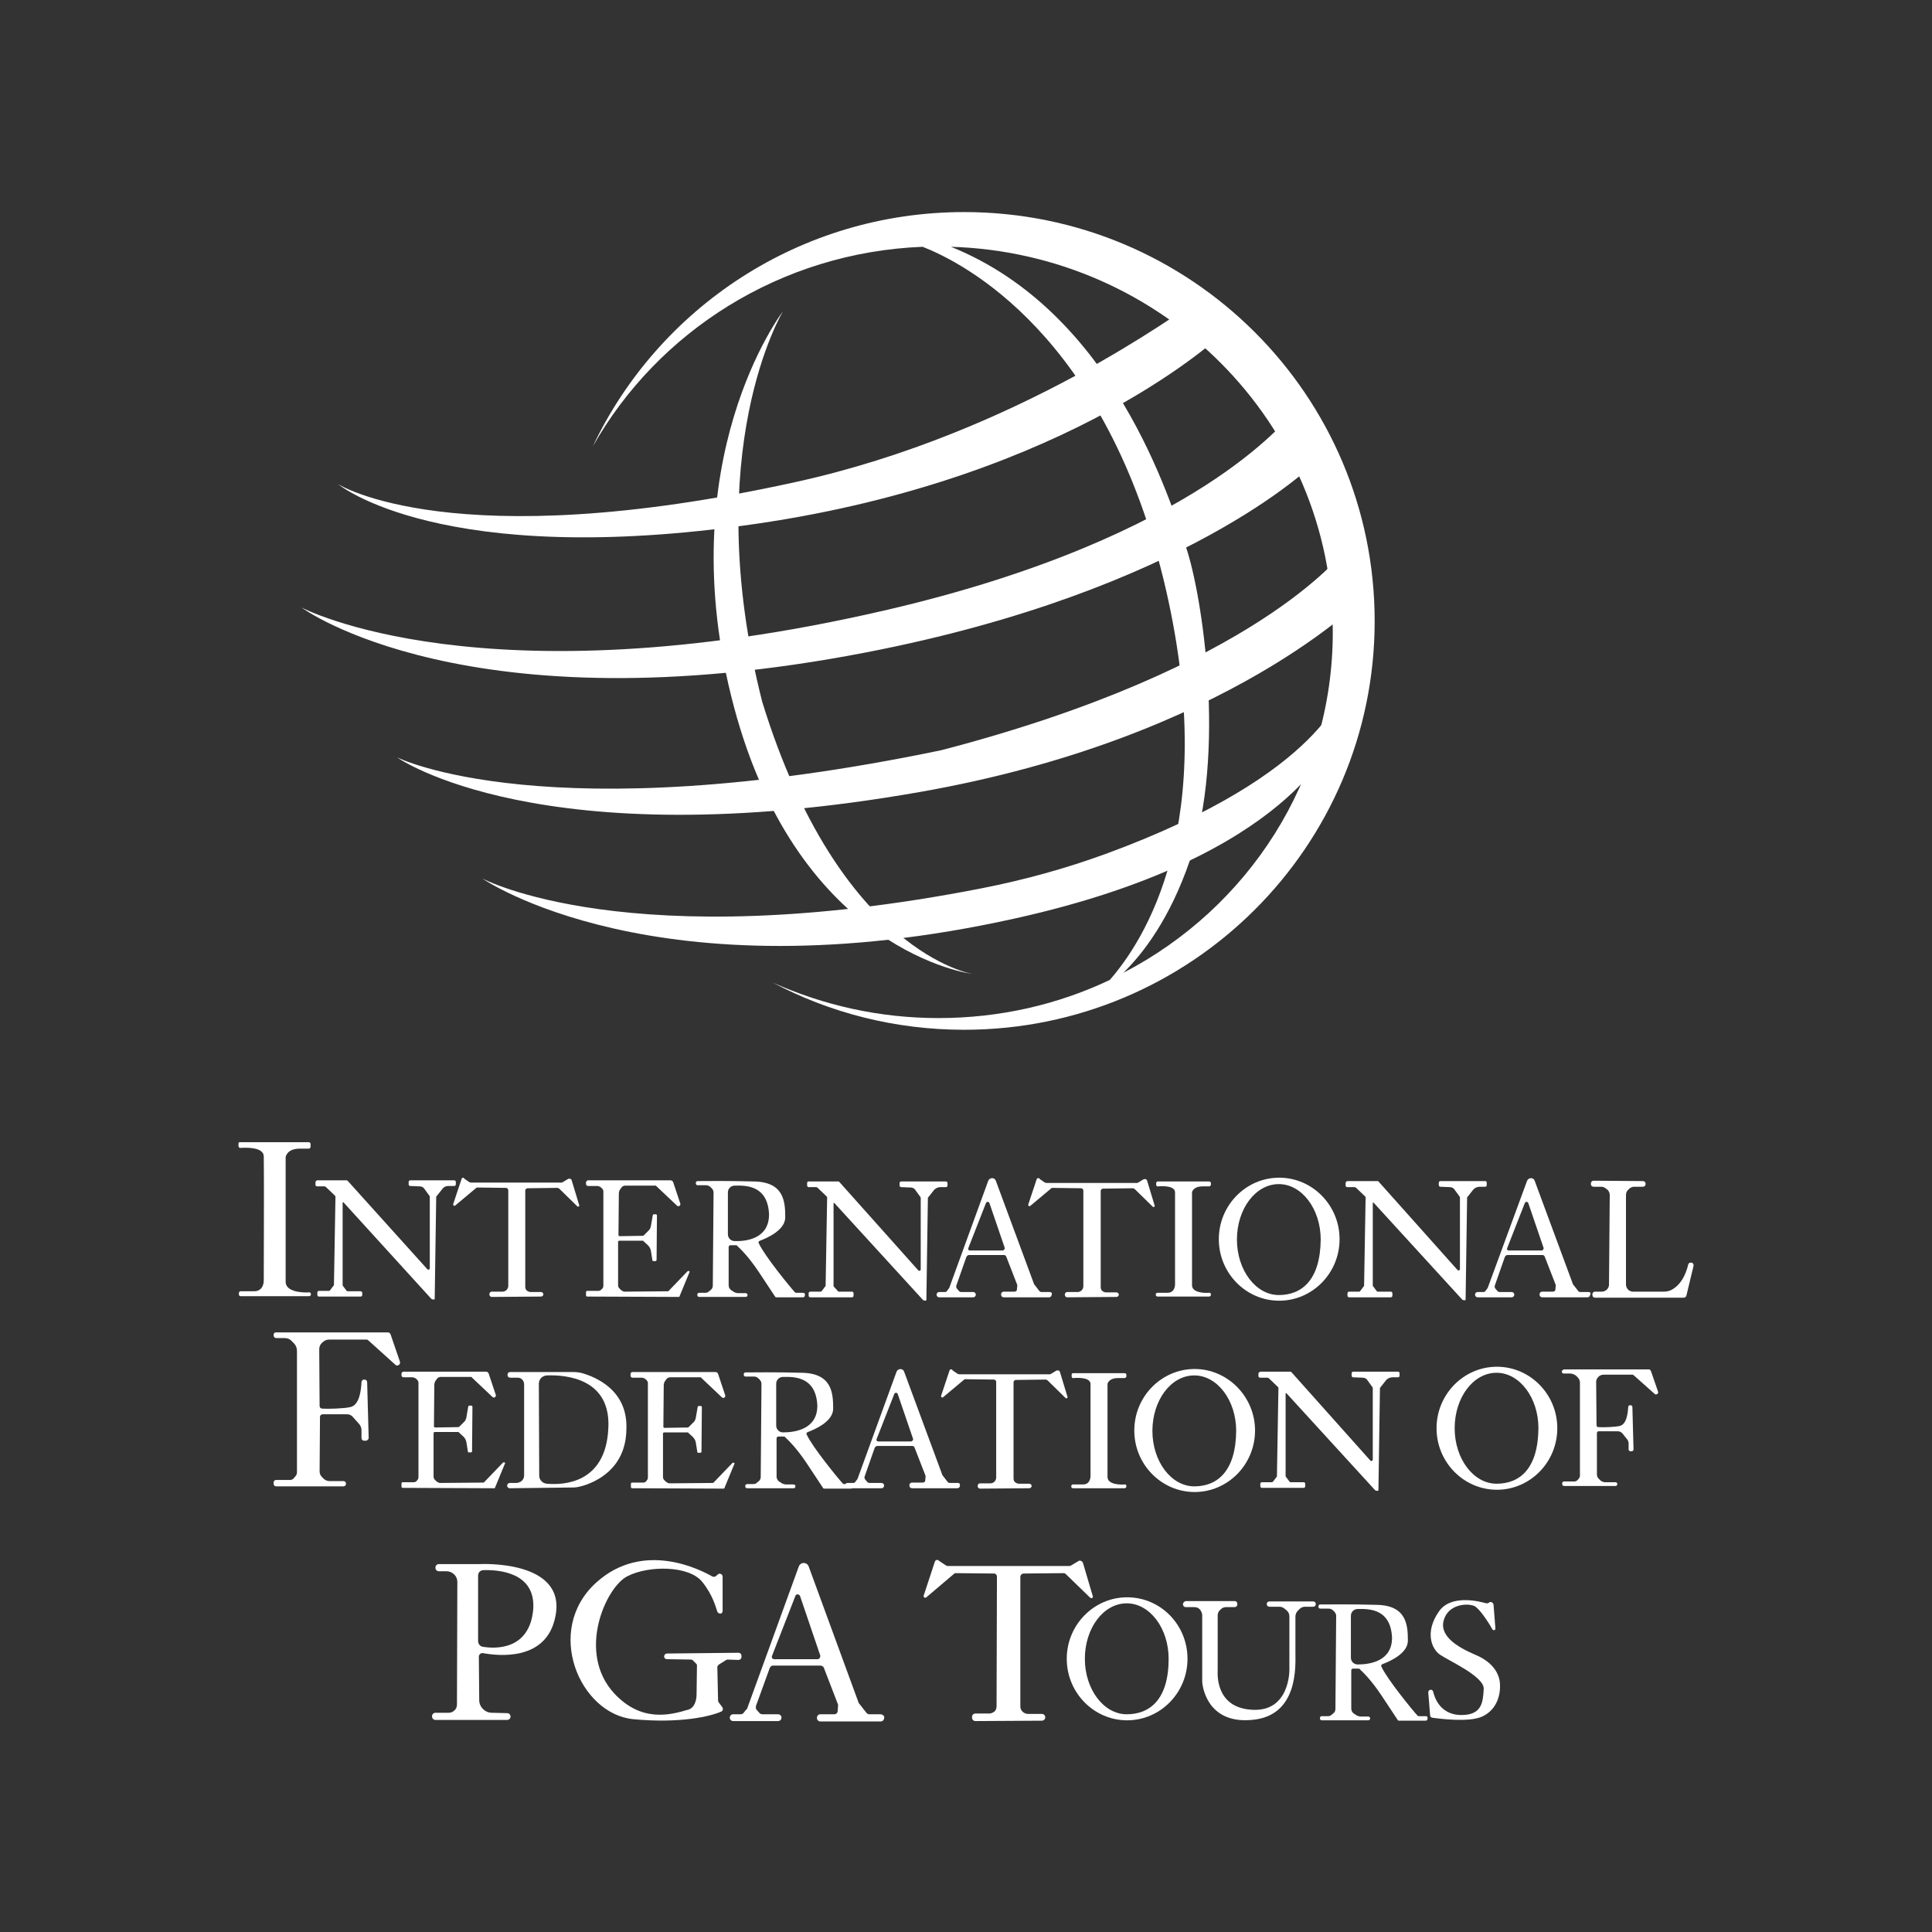 <?xml version="1.0" encoding="utf-8"?>
<!-- Generator: Adobe Illustrator 25.0.1, SVG Export Plug-In . SVG Version: 6.00 Build 0)  -->
<svg version="1.1" id="Layer_1" xmlns="http://www.w3.org/2000/svg" xmlns:xlink="http://www.w3.org/1999/xlink" x="0px" y="0px"
	 viewBox="0 0 512 512" style="enable-background:new 0 0 512 512;" xml:space="preserve">
<rect x="0" y="0" width="512" height="512" fill="#333333" stroke="none"/>
<style type="text/css">
	.st0{fill:#FFFFFF;}
	.st1{fill-rule:evenodd;clip-rule:evenodd;fill:#FFFFFF;}
	.st2{opacity:0;fill:#FFFFFF;}
</style>
<g>
	<path class="st0" d="M63.2,303.1v0.6c0,0.3,0.3,0.6,0.6,0.5c1.6-0.1,6-0.2,6.1,2.2c0.1,2.9,0,32.8,0,32.8s0.2,3-2.6,3
		c-1.9,0-3,0-3.5,0c-0.3,0-0.5,0.2-0.5,0.5v0.3c0,0.3,0.2,0.5,0.5,0.5h18.1c0.3,0,0.5-0.2,0.5-0.5V343c0-0.3-0.2-0.6-0.6-0.5
		c-1.6,0.1-6.1-0.1-6.1-2.8c0-3.3,0-31.9,0-33v-0.1c0.1-0.3,0.5-2.2,3.8-2.2c1.2,0,1.9,0,2.3,0c0.3,0,0.5-0.2,0.5-0.5v-0.7
		c0-0.3-0.2-0.5-0.5-0.5H63.7C63.4,302.6,63.2,302.8,63.2,303.1z"/>
	<path class="st0" d="M306.4,313.5v0.5c0,0.2,0.2,0.5,0.5,0.4c1.2-0.1,4.5-0.2,4.5,1.6c0,2.2,0,24.3,0,24.3s0.1,2.3-2,2.3
		c-1.4,0-2.2,0-2.7,0c-0.2,0-0.4,0.2-0.4,0.4v0.2c0,0.2,0.2,0.4,0.5,0.4h13.6c0.2,0,0.5-0.2,0.5-0.4V343c0-0.2-0.2-0.5-0.5-0.4
		c-1.2,0.1-4.5,0-4.5-2c0-2.4,0-23.7,0-24.5V316c0-0.2,0.4-1.6,2.8-1.6c0.9,0,1.4,0,1.7,0c0.2,0,0.5-0.2,0.5-0.4v-0.5
		c0-0.2-0.2-0.4-0.5-0.4h-13.6C306.6,313.1,306.4,313.3,306.4,313.5z"/>
	<path class="st0" d="M83.6,313.3v0.7c0,0.2,0.2,0.4,0.4,0.4h2c0.1,0,0.2,0.1,0.3,0.1l2.4,2.3c0.1,0.1,0.2,0.2,0.2,0.3l-0.4,23.4
		c0,0.1,0,0.2-0.1,0.2l-0.9,1.2c-0.1,0.1-0.2,0.2-0.3,0.2h-2.7c-0.2,0-0.4,0.2-0.4,0.4v0.7c0,0.2,0.2,0.4,0.4,0.4h11.1
		c0.2,0,0.4-0.2,0.4-0.4v-0.6c0-0.2-0.2-0.4-0.4-0.4h-3.5c-0.2,0-0.2-0.1-0.3-0.2l-0.9-1.2c-0.1-0.1-0.1-0.2-0.1-0.2v-21.9
		c0-0.1,0.1-0.1,0.2-0.1l23.3,25.6c0.2,0.2,0.9,0.3,0.9,0l0.4-27c0-0.1,0-0.2,0.1-0.2l1.6-2c0.4-0.5,0.9-0.7,1.5-0.7h1.6
		c0.2,0,0.4-0.2,0.4-0.4v-0.7c0-0.2-0.2-0.4-0.4-0.4h-11.7c-0.2,0-0.4,0.2-0.4,0.4v0.7c0,0.2,0.2,0.4,0.4,0.4l2.5,0.1
		c0.5,0,1,0.2,1.3,0.7l1.3,1.8c0.1,0.1,0.1,0.2,0.1,0.2v19c0,0.4-0.5,0.5-0.7,0.2L92.2,313c-0.1-0.1-0.2-0.2-0.3-0.2H84
		C83.8,312.9,83.6,313.1,83.6,313.3z"/>
	<path class="st0" d="M122.3,312.5l-2.2,6.6c-0.1,0.3,0.3,0.6,0.5,0.4l5.5-4.6c0.1-0.1,0.2-0.2,0.4-0.2l7.6,0.1
		c0.3,0,0.6,0.3,0.6,0.6v25.4c0,0.4-0.2,0.8-0.5,1.1l0,0c-0.2,0.2-0.6,0.4-1,0.4h-2.9c-0.3,0-0.6,0.3-0.6,0.6v0.2
		c0,0.3,0.3,0.6,0.6,0.6l13.1-0.1c0.3,0,0.6-0.3,0.6-0.6l0,0c0-0.3-0.3-0.6-0.6-0.6h-2.7c-0.5,0-0.9-0.2-1.2-0.5l0,0
		c-0.2-0.2-0.3-0.6-0.3-0.9v-25.5c0-0.3,0.3-0.6,0.6-0.6l7.9-0.1c0.2,0,0.3,0.1,0.5,0.2l4.8,4.7c0.2,0.2,0.6,0,0.5-0.3l-2-6.6
		c-0.1-0.4-0.5-0.5-0.9-0.4l-1.5,0.9c-0.1,0.1-0.2,0.1-0.3,0.1h-24c-0.2,0-0.2-0.1-0.4-0.1l-1.3-0.9
		C122.8,311.9,122.4,312.1,122.3,312.5z"/>
	<path class="st0" d="M155.3,313.3v0.5c0,0.2,0.2,0.5,0.5,0.5h2.5c0.2,0,0.5,0.1,0.7,0.2l0.4,0.3c0.2,0.2,0.5,0.5,0.5,0.9v25.1
		c0,0.2-0.1,0.5-0.2,0.6l-0.4,0.4c-0.2,0.2-0.5,0.3-0.7,0.3h-3c-0.2,0-0.3,0.2-0.3,0.3v0.9c0,0.2,0.2,0.3,0.3,0.3l24.3,0.1
		c0.1,0,0.2-0.1,0.2-0.2l2.6-6.3c0.2-0.3-0.2-0.5-0.5-0.3l-5,5.2c-0.1,0.1-0.2,0.1-0.2,0.1l-11.5,0.1c-0.3,0-0.6-0.2-0.9-0.4
		l-0.5-0.5c-0.2-0.2-0.3-0.5-0.3-0.8v-11.5c0-0.2,0.2-0.3,0.3-0.3h6.2c0.1,0,0.2,0,0.2,0.1l1.2,1.1c0.4,0.4,0.7,0.9,0.8,1.5l0.4,2.5
		c0,0.2,0.2,0.2,0.3,0.2h0.5c0.2,0,0.3-0.2,0.3-0.3l0.1-11.8c0-0.2-0.2-0.3-0.3-0.3h-0.5c-0.2,0-0.2,0.1-0.3,0.2l-0.5,2.9
		c-0.1,0.5-0.3,1-0.7,1.3l-1.2,1.2c-0.1,0.1-0.2,0.1-0.2,0.1l-6.2,0.1c-0.2,0-0.3-0.2-0.3-0.3l0.1-11.1c0-0.2,0.1-0.5,0.2-0.8
		l0.5-0.7c0.2-0.3,0.6-0.5,1-0.5h8c0.1,0,0.2,0,0.2,0.1l5.5,5.2c0.4,0.4,1,0,0.9-0.5l-1.9-5.7c-0.1-0.3-0.4-0.5-0.7-0.5h-22
		C155.5,313,155.3,313.1,155.3,313.3z"/>
	<path class="st0" d="M212.8,342.6H211c-0.2,0-0.3-0.1-0.4-0.2c-1.2-1.3-8-9.6-9.5-12.9c-0.2-0.3,0-0.6,0.3-0.7
		c1.6-0.6,6.7-2.7,6.7-6.2c0-4.3-0.4-9.4-8.4-9.5c-6.7-0.2-13-0.1-14.8-0.1c-0.3,0-0.5,0.2-0.5,0.5v0.1c0,0.3,0.2,0.5,0.5,0.5h2.2
		c0.5,0,0.9,0.2,1.2,0.5l0.3,0.3c0.3,0.3,0.5,0.7,0.5,1.1l-0.2,24.7c0,0.5-0.2,0.9-0.6,1.2l-0.5,0.4c-0.2,0.2-0.5,0.3-0.9,0.3h-1.6
		c-0.3,0-0.5,0.2-0.5,0.5v0.1c0,0.3,0.2,0.5,0.5,0.5h12.3c0.3,0,0.5-0.2,0.5-0.5c0-0.3-0.2-0.5-0.5-0.5h-2c-0.3,0-0.5-0.1-0.9-0.2
		l-0.8-0.5c-0.5-0.3-0.8-0.8-0.8-1.4v-10.1c0-0.3,0.2-0.5,0.5-0.5h1.5c0.2,0,0.2,0.1,0.3,0.2c0.5,0.5,2.7,2.4,5.7,6.9
		c2.7,4.1,3.9,5.9,4.3,6.5c0.1,0.2,0.2,0.2,0.5,0.2h6.9c0.3,0,0.5-0.2,0.5-0.5v-0.1C213.4,342.9,213.2,342.6,212.8,342.6z
		 M194.7,328.9c-1,0-1.8-0.8-1.8-1.8V316c0-1,0.8-1.8,1.8-1.8c3.5-0.1,8.7,0.2,9.1,7.5C203.9,328.2,197.9,329,194.7,328.9z"/>
	<path class="st0" d="M213.9,313.5v0.7c0,0.2,0.2,0.4,0.4,0.4h2c0.1,0,0.2,0.1,0.3,0.1l2.4,2.3c0.1,0.1,0.2,0.2,0.2,0.3l-0.4,23.4
		c0,0.1,0,0.2-0.1,0.2l-0.9,1.2c-0.1,0.1-0.2,0.2-0.3,0.2h-2.8c-0.2,0-0.4,0.2-0.4,0.4v0.7c0,0.2,0.2,0.4,0.4,0.4h11.1
		c0.2,0,0.4-0.2,0.4-0.4v-0.7c0-0.2-0.2-0.4-0.4-0.4h-3.5c-0.2,0-0.2-0.1-0.3-0.2L221,341c-0.1-0.1-0.1-0.2-0.1-0.2v-21.9
		c0-0.1,0.1-0.1,0.2-0.1l23.5,25.7c0.2,0.2,0.9,0.3,0.9,0l0.4-27c0-0.1,0-0.2,0.1-0.2l1.5-1.9c0.4-0.5,1.1-0.8,1.7-0.8h1.5
		c0.2,0,0.4-0.2,0.4-0.4v-0.7c0-0.2-0.2-0.4-0.4-0.4h-11.9c-0.2,0-0.4,0.2-0.4,0.4v0.7c0,0.2,0.2,0.4,0.4,0.4l2.5,0.1
		c0.5,0,1,0.2,1.3,0.7l1.3,1.8c0.1,0.1,0.1,0.2,0.1,0.2v19c0,0.4-0.5,0.5-0.7,0.2l-20.8-23.3c-0.1-0.1-0.2-0.2-0.3-0.2h-7.9
		C214,313.1,213.9,313.3,213.9,313.5z"/>
	<path class="st0" d="M278.2,342.4H276c-0.2,0-0.4-0.1-0.5-0.2l-1.4-1.8c-0.1-0.1-0.1-0.1-0.1-0.2l-10.1-27.3c-0.3-0.9-1.6-0.9-2,0
		l-10.3,28.3c0,0.1-0.1,0.2-0.1,0.2l-0.6,0.8c-0.2,0.2-0.3,0.2-0.5,0.2h-1.5c-0.4,0-0.7,0.3-0.7,0.7l0,0c0,0.4,0.3,0.7,0.7,0.7h9
		c0.4,0,0.7-0.3,0.7-0.7l0,0c0-0.4-0.3-0.7-0.7-0.7h-3.2c-0.2,0-0.4-0.1-0.5-0.2l-0.6-0.7c-0.2-0.2-0.2-0.5-0.2-0.7l2.7-7.7
		c0.1-0.2,0.4-0.5,0.6-0.5h9.4c0.3,0,0.5,0.2,0.6,0.5l2.8,7.2c0,0.1,0.1,0.2,0.1,0.3l-0.1,1.1c0,0.4-0.3,0.6-0.7,0.6H266
		c-0.4,0-0.7,0.3-0.7,0.7v0.1c0,0.4,0.3,0.7,0.7,0.7h12c0.4,0,0.7-0.3,0.7-0.7C278.9,342.7,278.6,342.4,278.2,342.4z M265.7,331.4
		H257c-0.3,0-0.5-0.3-0.4-0.6l4.7-12c0.2-0.4,0.7-0.4,0.9,0l4.1,12C266.2,331.1,266,331.4,265.7,331.4z"/>
	<path class="st0" d="M274.7,312.6l-2.2,6.6c-0.1,0.3,0.3,0.6,0.5,0.4l5.5-4.6c0.1-0.1,0.2-0.2,0.4-0.2l7.6,0.1
		c0.3,0,0.6,0.3,0.6,0.6v25.4c0,0.4-0.2,0.8-0.5,1.1l0,0c-0.2,0.2-0.6,0.4-1,0.4h-2.8c-0.3,0-0.6,0.3-0.6,0.6v0.2
		c0,0.3,0.3,0.6,0.6,0.6l13.1-0.1c0.3,0,0.6-0.3,0.6-0.6l0,0c0-0.3-0.3-0.6-0.6-0.6h-2.7c-0.5,0-0.9-0.2-1.2-0.5l0,0
		c-0.2-0.2-0.3-0.6-0.3-0.9v-25.5c0-0.3,0.3-0.6,0.6-0.6l7.9-0.1c0.2,0,0.3,0.1,0.5,0.2l4.8,4.7c0.2,0.2,0.6,0,0.5-0.3l-2-6.6
		c-0.1-0.4-0.5-0.5-0.9-0.4l-1.5,0.9c-0.1,0.1-0.2,0.1-0.3,0.1h-24c-0.2,0-0.2-0.1-0.4-0.1l-1.3-0.9
		C275.3,312,274.8,312.2,274.7,312.6z"/>
	<path class="st0" d="M339,312.1c-8.8,0-16,7.3-16,16.3c0,9,7.2,16.3,16,16.3s16-7.3,16-16.3C355,319.4,347.8,312.1,339,312.1z
		 M338.9,343.2c-6.1,0-11.1-6.6-11.1-14.7s4.9-14.7,11.1-14.7c6.1,0,11.1,6.6,11.1,14.7C349.9,339.2,345,343.2,338.9,343.2z"/>
	<path class="st0" d="M356.6,313.5v0.7c0,0.2,0.2,0.4,0.4,0.4h2c0.1,0,0.2,0.1,0.3,0.1l2.4,2.3c0.1,0.1,0.2,0.2,0.2,0.3l-0.4,23.4
		c0,0.1,0,0.2-0.1,0.2l-0.9,1.2c-0.1,0.1-0.2,0.2-0.3,0.2h-2.7c-0.2,0-0.4,0.2-0.4,0.4v0.7c0,0.2,0.2,0.4,0.4,0.4h11.1
		c0.2,0,0.4-0.2,0.4-0.4v-0.7c0-0.2-0.2-0.4-0.4-0.4h-3.5c-0.2,0-0.2-0.1-0.3-0.2l-0.9-1.2c-0.1-0.1-0.1-0.2-0.1-0.2v-21.9
		c0-0.1,0.1-0.1,0.2-0.1l23.5,25.7c0.2,0.2,0.9,0.3,0.9,0l0.4-27c0-0.1,0-0.2,0.1-0.2l1.5-1.9c0.4-0.5,1.1-0.8,1.7-0.8h1.5
		c0.2,0,0.4-0.2,0.4-0.4v-0.7c0-0.2-0.2-0.4-0.4-0.4h-11.9c-0.2,0-0.4,0.2-0.4,0.4v0.7c0,0.2,0.2,0.4,0.4,0.4l2.5,0.1
		c0.5,0,1,0.2,1.3,0.7l1.3,1.8c0.1,0.1,0.1,0.2,0.1,0.2v19c0,0.4-0.5,0.5-0.7,0.2l-20.8-23.3c-0.1-0.1-0.2-0.2-0.3-0.2H357
		C356.8,313.1,356.6,313.3,356.6,313.5z"/>
	<path class="st0" d="M421,342.4h-2.2c-0.2,0-0.4-0.1-0.5-0.2l-1.4-1.8c-0.1-0.1-0.1-0.1-0.1-0.2l-10.1-27.3c-0.3-0.9-1.6-0.9-2,0
		l-10.4,28.3c0,0.1-0.1,0.2-0.1,0.2l-0.6,0.8c-0.2,0.2-0.3,0.2-0.5,0.2h-1.5c-0.4,0-0.7,0.3-0.7,0.7l0,0c0,0.4,0.3,0.7,0.7,0.7h9
		c0.4,0,0.7-0.3,0.7-0.7l0,0c0-0.4-0.3-0.7-0.7-0.7h-3.2c-0.2,0-0.4-0.1-0.5-0.2l-0.6-0.7c-0.2-0.2-0.2-0.5-0.2-0.7l2.7-7.7
		c0.1-0.2,0.4-0.5,0.6-0.5h9.4c0.3,0,0.5,0.2,0.6,0.5l2.8,7.2c0,0.1,0.1,0.2,0.1,0.3l-0.1,1.1c0,0.4-0.3,0.6-0.7,0.6h-2.8
		c-0.4,0-0.7,0.3-0.7,0.7v0.1c0,0.4,0.3,0.7,0.7,0.7h12c0.4,0,0.7-0.3,0.7-0.7C421.7,342.7,421.4,342.4,421,342.4z M408.5,331.4
		h-8.7c-0.3,0-0.5-0.3-0.4-0.6l4.7-12c0.2-0.4,0.7-0.4,0.9,0l4.1,12C409,331.1,408.9,331.4,408.5,331.4z"/>
	<path class="st0" d="M422.3,312.9l13.1,0.1c0.4,0,0.7,0.3,0.7,0.7v0.1c0,0.4-0.3,0.7-0.7,0.7h-2.3c-0.5,0-0.9,0.2-1.2,0.4l-0.2,0.2
		c-0.5,0.4-0.8,0.9-0.8,1.6v23.7c0,0.5,0.2,1,0.6,1.4l0,0c0.3,0.3,0.8,0.5,1.2,0.5h8.2c0.6,0,1.2-0.1,1.7-0.3
		c1.4-0.6,3.7-2.3,4.8-6.9c0.1-0.3,0.3-0.5,0.7-0.5l0,0c0.5,0,0.8,0.4,0.7,0.9l-1.9,7.9c-0.1,0.3-0.4,0.5-0.7,0.5h-23.5
		c-0.4,0-0.7-0.3-0.7-0.7V343c0-0.4,0.3-0.7,0.7-0.7h1.8c0.5,0,0.9-0.2,1.3-0.5l0,0c0.4-0.4,0.6-0.9,0.6-1.3l0.2-23.8
		c0-0.5-0.2-1.1-0.7-1.5l-0.3-0.2c-0.3-0.3-0.8-0.5-1.2-0.5h-2.1c-0.4,0-0.7-0.3-0.7-0.7v-0.1C421.6,313.2,421.9,312.9,422.3,312.9z
		"/>
	<path class="st0" d="M72.5,353.8L72.5,353.8c0,0.5,0.3,0.8,0.7,0.8h2.2c0.8,0,1.5,0.3,2,0.9l0.5,0.5c0.5,0.5,0.8,1.2,0.8,2v32.2
		c0,0.3-0.1,0.6-0.3,0.9l-0.5,0.6c-0.2,0.3-0.6,0.5-1,0.5h-3.7c-0.4,0-0.7,0.3-0.7,0.7v0.3c0,0.4,0.3,0.7,0.7,0.7H91
		c0.4,0,0.7-0.3,0.7-0.7l0,0c0-0.4-0.3-0.7-0.7-0.7h-3.7c-0.5,0-1-0.2-1.4-0.5l-0.6-0.6c-0.4-0.4-0.6-0.9-0.6-1.5l0.1-14.4
		c0-0.4,0.3-0.7,0.7-0.7H92c0.5,0,1.1,0.2,1.5,0.7l1.7,1.9c0.4,0.5,0.6,1,0.6,1.6v2.1c0,0.4,0.3,0.7,0.7,0.7h0.4
		c0.4,0,0.8-0.3,0.8-0.8l-0.4-14.7c0-0.4-0.3-0.7-0.7-0.7h-0.1c-0.4,0-0.7,0.3-0.7,0.7c-0.1,1.7-0.4,6.1-3,6.6
		c-1.7,0.4-5.9,0.5-7.4,0.4c-0.4,0-0.7-0.3-0.7-0.7l-0.1-15c0-0.6,0.2-1.2,0.6-1.6l0.2-0.2c0.5-0.5,1.1-0.8,1.8-0.8h9.9
		c0.2,0,0.4,0.1,0.5,0.2l7.2,6.5c0.5,0.5,1.4-0.1,1.2-0.8l-2.5-7.3c-0.1-0.3-0.4-0.5-0.7-0.5H73.3C72.9,353,72.5,353.3,72.5,353.8z"
		/>
	<path class="st0" d="M106.4,364v0.5c0,0.2,0.2,0.5,0.5,0.5h2.4c0.2,0,0.5,0.1,0.7,0.2l0.4,0.3c0.2,0.2,0.5,0.5,0.5,0.9v25.1
		c0,0.2-0.1,0.5-0.2,0.6l-0.3,0.4c-0.2,0.2-0.5,0.3-0.7,0.3h-3c-0.2,0-0.3,0.2-0.3,0.3v0.9c0,0.2,0.2,0.3,0.3,0.3l24.3,0.1
		c0.1,0,0.2-0.1,0.2-0.2l2.6-6.3c0.2-0.3-0.2-0.5-0.5-0.3l-5,5.2c-0.1,0.1-0.2,0.1-0.2,0.1l-11.5,0.1c-0.3,0-0.6-0.2-0.9-0.4
		l-0.5-0.5c-0.2-0.2-0.3-0.5-0.3-0.8v-11.5c0-0.2,0.2-0.3,0.3-0.3h6.2c0.1,0,0.2,0,0.2,0.1l1.2,1.1c0.4,0.4,0.7,0.9,0.8,1.5l0.4,2.5
		c0,0.2,0.2,0.2,0.3,0.2h0.5c0.2,0,0.3-0.2,0.3-0.3l0.1-11.8c0-0.2-0.2-0.3-0.3-0.3h-0.5c-0.2,0-0.2,0.1-0.3,0.2l-0.5,2.9
		c-0.1,0.5-0.3,1-0.7,1.3l-1.2,1.2c-0.1,0.1-0.2,0.1-0.2,0.1l-6.2,0.1c-0.2,0-0.3-0.2-0.3-0.3l0.1-11.1c0-0.2,0.1-0.5,0.2-0.8
		l0.5-0.7c0.2-0.3,0.6-0.5,1-0.5h8c0.1,0,0.2,0,0.2,0.1l5.5,5.2c0.4,0.4,1,0,0.9-0.5l-1.9-5.7c-0.1-0.3-0.4-0.5-0.7-0.5h-21.8
		C106.6,363.5,106.4,363.8,106.4,364z"/>
	<path class="st0" d="M154.3,363.9c-0.8-0.2-1.6-0.3-2.4-0.3h-16.7c-0.4,0-0.7,0.3-0.7,0.7v0.1c0,0.4,0.3,0.7,0.7,0.7h2
		c0.5,0,0.9,0.2,1.2,0.5s0.5,0.8,0.5,1.3V391c0,0.5-0.2,1.1-0.7,1.5c-0.4,0.3-0.9,0.5-1.4,0.5h-1.7c-0.4,0-0.7,0.3-0.7,0.7
		s0.3,0.7,0.7,0.7l16.8-0.2c0.9,0,1.6-0.2,2.4-0.4c3.4-1,11.6-4.4,11.7-15.1C166.4,368.3,157.7,364.9,154.3,363.9z M161.2,378.8
		c-0.8,14.3-11.8,14.8-16.3,14.4c-1.1-0.1-2-1-2-2.1l-0.1-24.4c0-1.2,0.9-2.1,2.1-2.2C150,364.3,162.1,365.3,161.2,378.8z"/>
	<path class="st0" d="M167.1,364.1v0.5c0,0.2,0.2,0.5,0.5,0.5h2.5c0.2,0,0.5,0.1,0.7,0.2l0.4,0.3c0.2,0.2,0.5,0.5,0.5,0.9v25.1
		c0,0.2-0.1,0.5-0.2,0.6l-0.3,0.4c-0.2,0.2-0.5,0.3-0.7,0.3h-3c-0.2,0-0.3,0.2-0.3,0.3v0.9c0,0.2,0.2,0.3,0.3,0.3l24.3,0.1
		c0.1,0,0.2-0.1,0.2-0.2l2.6-6.3c0.2-0.3-0.2-0.5-0.5-0.3l-5,5.2c-0.1,0.1-0.2,0.1-0.2,0.1l-11.5,0.1c-0.3,0-0.6-0.2-0.9-0.4
		l-0.5-0.5c-0.2-0.2-0.3-0.5-0.3-0.8v-11.5c0-0.2,0.2-0.3,0.3-0.3h6.2c0.1,0,0.2,0,0.2,0.1l1.2,1.1c0.4,0.4,0.7,0.9,0.8,1.5l0.4,2.5
		c0,0.2,0.2,0.2,0.3,0.2h0.5c0.2,0,0.3-0.2,0.3-0.3l0.1-11.8c0-0.2-0.2-0.3-0.3-0.3h-0.5c-0.2,0-0.2,0.1-0.3,0.2l-0.5,2.9
		c-0.1,0.5-0.3,1-0.7,1.3l-1.2,1.2c-0.1,0.1-0.2,0.1-0.2,0.1l-6.2,0.1c-0.2,0-0.3-0.2-0.3-0.3l0.1-11.1c0-0.2,0.1-0.5,0.2-0.8
		l0.5-0.7c0.2-0.3,0.6-0.5,1-0.5h8c0.1,0,0.2,0,0.2,0.1l5.5,5.2c0.4,0.4,1,0,0.9-0.5l-1.9-5.7c-0.1-0.3-0.4-0.5-0.7-0.5h-22
		C167.3,363.6,167.1,363.9,167.1,364.1z"/>
	<path class="st0" d="M225.6,393.3h-1.9c-0.2,0-0.3-0.1-0.4-0.2c-1.2-1.3-8-9.6-9.5-12.9c-0.2-0.3,0-0.6,0.3-0.7
		c1.6-0.6,6.7-2.7,6.7-6.2c0-4.3-0.4-9.4-8.4-9.5c-6.7-0.2-13-0.1-14.8-0.1c-0.3,0-0.5,0.2-0.5,0.5v0.1c0,0.3,0.2,0.5,0.5,0.5h2.2
		c0.5,0,0.9,0.2,1.2,0.5l0.3,0.3c0.3,0.3,0.5,0.7,0.5,1.1l-0.2,24.7c0,0.5-0.2,0.9-0.6,1.2l-0.5,0.4c-0.2,0.2-0.5,0.3-0.9,0.3H198
		c-0.3,0-0.5,0.2-0.5,0.5v0.1c0,0.3,0.2,0.5,0.5,0.5h12.3c0.3,0,0.5-0.2,0.5-0.5c0-0.3-0.2-0.5-0.5-0.5h-2c-0.3,0-0.5-0.1-0.9-0.2
		l-0.8-0.5c-0.5-0.3-0.8-0.8-0.8-1.4v-10.1c0-0.3,0.2-0.5,0.5-0.5h1.5c0.2,0,0.2,0.1,0.3,0.2c0.5,0.5,2.7,2.4,5.7,6.9
		c2.7,4.1,3.9,5.9,4.3,6.5c0.1,0.2,0.2,0.2,0.5,0.2h6.9c0.3,0,0.5-0.2,0.5-0.5v-0.1C226.2,393.5,226,393.3,225.6,393.3z
		 M207.5,379.6c-1,0-1.8-0.8-1.8-1.8v-11.1c0-1,0.8-1.8,1.8-1.8c3.5-0.1,8.7,0.2,9.1,7.5C216.7,378.8,210.6,379.6,207.5,379.6z"/>
	<path class="st0" d="M253.9,393h-2.2c-0.2,0-0.4-0.1-0.5-0.2l-1.4-1.8c-0.1-0.1-0.1-0.1-0.1-0.2l-10.1-27.3c-0.3-0.9-1.6-0.9-2,0
		l-10.3,28.3c0,0.1-0.1,0.2-0.1,0.2l-0.6,0.8c-0.2,0.2-0.3,0.2-0.5,0.2h-1.5c-0.4,0-0.7,0.3-0.7,0.7l0,0c0,0.4,0.3,0.7,0.7,0.7h9
		c0.4,0,0.7-0.3,0.7-0.7l0,0c0-0.4-0.3-0.7-0.7-0.7h-3.2c-0.2,0-0.4-0.1-0.5-0.2l-0.6-0.7c-0.2-0.2-0.2-0.5-0.2-0.7l2.7-7.7
		c0.1-0.2,0.4-0.5,0.6-0.5h9.4c0.3,0,0.5,0.2,0.6,0.5l2.8,7.2c0,0.1,0.1,0.2,0.1,0.3l-0.1,1.1c0,0.4-0.3,0.6-0.7,0.6h-2.8
		c-0.4,0-0.7,0.3-0.7,0.7v0.1c0,0.4,0.3,0.7,0.7,0.7h12c0.4,0,0.7-0.3,0.7-0.7S254.3,393,253.9,393z M241.4,382h-8.7
		c-0.3,0-0.5-0.3-0.4-0.6l4.7-12c0.2-0.4,0.7-0.4,0.9,0l4.1,12C242,381.7,241.7,382,241.4,382z"/>
	<path class="st0" d="M251.6,363.3l-2.2,6.6c-0.1,0.3,0.3,0.6,0.5,0.4l5.5-4.6c0.1-0.1,0.2-0.2,0.4-0.2l7.6,0.1
		c0.3,0,0.6,0.3,0.6,0.6v25.4c0,0.4-0.2,0.8-0.5,1.1l0,0c-0.2,0.2-0.6,0.4-1,0.4h-2.8c-0.3,0-0.6,0.3-0.6,0.6v0.2
		c0,0.3,0.3,0.6,0.6,0.6l13.1-0.1c0.3,0,0.6-0.3,0.6-0.6l0,0c0-0.3-0.3-0.6-0.6-0.6h-2.7c-0.5,0-0.9-0.2-1.2-0.5l0,0
		c-0.2-0.2-0.3-0.6-0.3-0.9v-25.5c0-0.3,0.3-0.6,0.6-0.6l7.9-0.1c0.2,0,0.3,0.1,0.5,0.2l4.8,4.7c0.2,0.2,0.6,0,0.5-0.3l-2-6.6
		c-0.1-0.4-0.5-0.5-0.9-0.4l-1.5,0.9c-0.1,0.1-0.2,0.1-0.3,0.1h-24c-0.2,0-0.2-0.1-0.4-0.1l-1.3-0.9
		C252.2,362.7,251.7,362.8,251.6,363.3z"/>
	<path class="st0" d="M284,364.3v0.5c0,0.2,0.2,0.5,0.5,0.4c1.2-0.1,4.5-0.2,4.5,1.6c0,2.2,0,24.3,0,24.3s0.1,2.3-2,2.3
		c-1.4,0-2.2,0-2.7,0c-0.2,0-0.4,0.2-0.4,0.4v0.2c0,0.2,0.2,0.4,0.5,0.4H298c0.2,0,0.5-0.2,0.5-0.4v-0.2c0-0.2-0.2-0.5-0.5-0.4
		c-1.2,0.1-4.5,0-4.5-2c0-2.4,0-23.7,0-24.5v-0.1c0-0.2,0.4-1.6,2.8-1.6c0.9,0,1.4,0,1.7,0c0.2,0,0.5-0.2,0.5-0.4v-0.5
		c0-0.2-0.2-0.4-0.5-0.4h-13.6C284.1,363.9,284,364.1,284,364.3z"/>
	<path class="st0" d="M316.6,362.8c-8.8,0-16,7.3-16,16.3c0,9,7.2,16.3,16,16.3s16-7.3,16-16.3C332.6,370.2,325.4,362.8,316.6,362.8
		z M316.5,393.9c-6.1,0-11.1-6.6-11.1-14.7s4.9-14.7,11.1-14.7c6.1,0,11.1,6.6,11.1,14.7C327.5,389.9,322.6,393.9,316.5,393.9z"/>
	<path class="st0" d="M396.7,362.2c-8.8,0-16,7.3-16,16.3c0,9,7.2,16.3,16,16.3s16-7.3,16-16.3S405.5,362.2,396.7,362.2z
		 M396.6,393.2c-6.1,0-11.1-6.6-11.1-14.7s4.9-14.7,11.1-14.7c6.1,0,11.1,6.6,11.1,14.7C407.6,389.3,402.7,393.2,396.6,393.2z"/>
	<path class="st0" d="M333.5,364v0.7c0,0.2,0.2,0.4,0.4,0.4h2c0.1,0,0.2,0.1,0.3,0.1l2.4,2.3c0.1,0.1,0.2,0.2,0.2,0.3l-0.4,23.4
		c0,0.1,0,0.2-0.1,0.2l-0.9,1.2c-0.1,0.1-0.2,0.2-0.3,0.2h-2.7c-0.2,0-0.4,0.2-0.4,0.4v0.7c0,0.2,0.2,0.4,0.4,0.4h11.1
		c0.2,0,0.4-0.2,0.4-0.4v-0.7c0-0.2-0.2-0.4-0.4-0.4H342c-0.2,0-0.2-0.1-0.3-0.2l-0.9-1.2c-0.1-0.1-0.1-0.2-0.1-0.2v-21.9
		c0-0.1,0.1-0.1,0.2-0.1l23.5,25.7c0.2,0.2,0.9,0.3,0.9,0l0.4-27c0-0.1,0-0.2,0.1-0.2l1.5-1.9c0.4-0.5,1.1-0.8,1.7-0.8h1.5
		c0.2,0,0.4-0.2,0.4-0.4v-0.7c0-0.2-0.2-0.4-0.4-0.4h-11.9c-0.2,0-0.4,0.2-0.4,0.4v0.7c0,0.2,0.2,0.4,0.4,0.4l2.5,0.1
		c0.5,0,1,0.2,1.3,0.7l1.3,1.8c0.1,0.1,0.1,0.2,0.1,0.2v19c0,0.4-0.5,0.5-0.7,0.2l-20.8-23.3c-0.1-0.1-0.2-0.2-0.3-0.2h-7.9
		C333.7,363.6,333.5,363.8,333.5,364z"/>
	<path class="st0" d="M413.9,363.5L413.9,363.5c0,0.3,0.2,0.5,0.5,0.5h1.7c0.5,0,1.1,0.2,1.6,0.6l0.4,0.4c0.4,0.4,0.6,0.9,0.6,1.5
		v24.6c0,0.2-0.1,0.5-0.2,0.6l-0.4,0.5c-0.2,0.2-0.5,0.4-0.8,0.4h-2.8c-0.3,0-0.5,0.2-0.5,0.5v0.2c0,0.3,0.2,0.5,0.5,0.5h13.6
		c0.3,0,0.5-0.2,0.5-0.5l0,0c0-0.3-0.2-0.5-0.5-0.5h-2.8c-0.4,0-0.8-0.2-1.1-0.4l-0.5-0.5c-0.3-0.3-0.5-0.7-0.5-1.1v-11
		c0-0.3,0.2-0.5,0.5-0.5h5c0.5,0,0.9,0.2,1.2,0.5l1.2,1.5c0.3,0.3,0.5,0.8,0.5,1.2v1.6c0,0.3,0.2,0.5,0.5,0.5h0.3
		c0.3,0,0.5-0.2,0.5-0.5l-0.3-11.2c0-0.3-0.2-0.5-0.5-0.5h-0.1c-0.3,0-0.5,0.2-0.5,0.5c-0.1,1.2-0.3,4.6-2.3,5
		c-1.3,0.3-4.5,0.4-5.6,0.3c-0.3,0-0.5-0.2-0.5-0.5l-0.1-11.5c0-0.5,0.2-0.9,0.5-1.2l0.1-0.1c0.3-0.4,0.9-0.6,1.4-0.6h7.6
		c0.2,0,0.2,0.1,0.4,0.2l5.5,4.9c0.4,0.4,1.1-0.1,0.9-0.6l-1.9-5.5c-0.1-0.2-0.3-0.4-0.5-0.4h-22.5
		C414.2,363,413.9,363.2,413.9,363.5z"/>
	<path class="st0" d="M127.3,414.5h-11c-0.5,0-0.9,0.4-0.9,0.9v0.1c0,0.5,0.4,0.9,0.9,0.9h2c0.9,0,1.7,0.4,2.3,1.1l0,0
		c0.4,0.5,0.6,1.1,0.6,1.7l-0.1,32.5c0,0.6-0.2,1.2-0.7,1.6l0,0c-0.4,0.4-0.9,0.6-1.5,0.6h-3.5c-0.5,0-0.9,0.4-0.9,0.9v0.1
		c0,0.5,0.4,0.9,0.9,0.9h19c0.5,0,0.9-0.4,0.9-0.9l0,0c0-0.5-0.4-0.9-0.9-0.9l-4.1-0.1c-0.8,0-1.5-0.3-2.1-0.8l0,0
		c-0.7-0.6-1.2-1.5-1.2-2.5l-0.1-11.6c0-0.5,0.5-1,1.1-0.9c3.9,0.7,16.9,2.3,19.2-9.8C150.2,413.3,127.3,414.5,127.3,414.5z
		 M141.3,426.6c-1,10.7-10,10.4-13.4,9.8c-0.7-0.1-1.2-0.8-1.2-1.5v-17.3c0-0.9,0.6-1.5,1.5-1.5C132,416,142.1,416.6,141.3,426.6z"
		/>
	<path class="st0" d="M191.5,426.9v-9.1c0-0.6-0.8-1-1.2-0.6l-0.6,0.5c-0.2,0.2-0.6,0.2-0.9,0.1c-2.8-1.6-18.2-9.8-30.8,1.6
		c-13.9,12.6-4.4,34.8,9.8,36.2c12.6,1.2,20.6-0.8,23.3-2c0.5-0.2,0.6-0.8,0.3-1.2l-0.9-1.2c-0.1-0.2-0.2-0.3-0.2-0.5l-0.2-8.9
		c0-0.2,0.2-0.5,0.3-0.6l1.9-1.2c0.2-0.1,0.3-0.2,0.5-0.2l2.9,0.1c0.4,0,0.8-0.3,0.8-0.8v-0.3c0-0.4-0.3-0.8-0.8-0.8l-18.9,0.2
		c-0.5,0-0.8,0.4-0.8,0.8l0,0c0,0.4,0.3,0.7,0.8,0.7l6.3,0.1c0.2,0,0.4,0.1,0.5,0.2l0.9,0.9c0.2,0.2,0.2,0.3,0.2,0.5l-0.1,7.6
		c0,1.7-0.6,3.7-2.3,4.1c-4.7,1.4-12.3,3.4-19.5-4.3c-10.1-10.9-2.2-28.3,3.5-31.1c5.7-2.9,16.2-2.8,19.7,1.4c2.9,3.5,3.7,6.9,4.1,8
		c0.1,0.3,0.4,0.5,0.8,0.5h0.1C191.1,427.7,191.5,427.4,191.5,426.9z"/>
	<path class="st0" d="M233.3,454.3h-3c-0.3,0-0.5-0.2-0.7-0.4l-1.8-2.3c-0.1-0.1-0.1-0.2-0.2-0.2l-13.3-36.3c-0.5-1.2-2.1-1.2-2.6,0
		L198,452.8c0,0.1-0.1,0.2-0.2,0.2l-0.8,1c-0.2,0.2-0.5,0.3-0.7,0.3h-2c-0.5,0-0.9,0.4-0.9,0.9l0,0c0,0.5,0.4,0.9,0.9,0.9h11.9
		c0.5,0,0.9-0.4,0.9-0.9l0,0c0-0.5-0.4-0.9-0.9-0.9h-4.2c-0.2,0-0.5-0.1-0.7-0.3l-0.8-0.9c-0.2-0.2-0.2-0.6-0.2-0.9l3.7-10.2
		c0.2-0.4,0.5-0.6,0.9-0.6h12.5c0.4,0,0.7,0.2,0.9,0.5l3.7,9.6c0.1,0.2,0.1,0.2,0.1,0.4l-0.1,1.5c0,0.5-0.4,0.9-0.9,0.9h-3.7
		c-0.5,0-0.9,0.4-0.9,0.9v0.1c0,0.5,0.4,0.9,0.9,0.9h16c0.5,0,0.9-0.4,0.9-0.9C234.5,454.7,233.8,454.3,233.3,454.3z M216.7,439.7
		h-11.6c-0.4,0-0.7-0.5-0.5-0.9l6.2-15.9c0.2-0.5,0.9-0.5,1.2,0l5.4,15.9C217.4,439.3,217.1,439.7,216.7,439.7z"/>
	<path class="st0" d="M247.7,414l-2.9,8.8c-0.2,0.5,0.4,0.8,0.7,0.5l7.3-6.2c0.2-0.2,0.3-0.2,0.5-0.2l10.1,0.1
		c0.5,0,0.8,0.4,0.8,0.9l-0.1,34.3c0,0.5-0.2,1.1-0.6,1.4l0,0c-0.4,0.3-0.9,0.5-1.3,0.5h-3.7c-0.5,0-0.9,0.4-0.9,0.9v0.2
		c0,0.5,0.4,0.9,0.9,0.9l17.6-0.1c0.5,0,0.9-0.4,0.9-0.9l0,0c0-0.5-0.4-0.9-0.9-0.9h-3.7c-0.6,0-1.2-0.3-1.6-0.8l0,0
		c-0.3-0.4-0.4-0.8-0.4-1.2v-34.3c0-0.5,0.4-0.9,0.9-0.9l10.6-0.1c0.2,0,0.4,0.1,0.5,0.2l6.5,6.3c0.3,0.3,0.9,0,0.7-0.4l-2.6-8.8
		c-0.2-0.5-0.8-0.8-1.2-0.5l-2,1.2c-0.2,0.1-0.2,0.1-0.4,0.1h-32.3c-0.2,0-0.3-0.1-0.5-0.2l-1.8-1.2
		C248.5,413.2,247.8,413.4,247.7,414z"/>
	<path class="st0" d="M298.7,423.3c-8.8,0-16,7.3-16,16.3c0,9,7.2,16.3,16,16.3s16-7.3,16-16.3C314.7,430.6,307.6,423.3,298.7,423.3
		z M298.6,454.3c-6.1,0-11.1-6.6-11.1-14.7s4.9-14.7,11.1-14.7c6.1,0,11.1,6.6,11.1,14.7C309.7,450.4,304.7,454.3,298.6,454.3z"/>
	<path class="st0" d="M313.5,425.1L313.5,425.1c0,0.5,0.3,0.8,0.7,0.8h2.3c0.7,0,1.3,0.3,1.7,0.9l0,0c0.2,0.4,0.4,0.8,0.4,1.2v17.6
		c0,0,0,0,0,0.1c0,0.5,0.9,11.2,13.1,10.1c12.5-1,11.6-14.5,11.6-17.9c0-2.7,0-7.6,0-9.5c0-0.5,0.2-1.1,0.6-1.5l0.5-0.5
		c0.4-0.4,0.9-0.6,1.5-0.6h2.1c0.4,0,0.7-0.3,0.7-0.7l0,0c0-0.4-0.3-0.7-0.7-0.7h-11.6c-0.4,0-0.7,0.3-0.7,0.7l0,0
		c0,0.4,0.3,0.7,0.7,0.7h2.7c0.5,0,0.9,0.2,1.3,0.5l0.5,0.4c0.5,0.4,0.8,1,0.8,1.6v14.2c0,0,0.2,11.3-10,10.6c-9.8-0.6-9-9.8-9-10.5
		v-0.1v-14.4c0-0.5,0.2-1,0.5-1.3l0.1-0.1c0.4-0.5,1-0.8,1.6-0.8h2.3c0.4,0,0.7-0.3,0.7-0.7v-0.2c0-0.4-0.3-0.7-0.7-0.7h-13
		C313.9,424.4,313.5,424.7,313.5,425.1z"/>
	<path class="st0" d="M377.9,454.8H376c-0.2,0-0.3-0.1-0.4-0.2c-1.2-1.3-8-9.6-9.5-12.9c-0.2-0.3,0-0.6,0.3-0.7
		c1.6-0.6,6.7-2.7,6.7-6.2c0-4.3-0.4-9.4-8.4-9.5c-6.7-0.2-13-0.1-14.8-0.1c-0.3,0-0.5,0.2-0.5,0.5v0.1c0,0.3,0.2,0.5,0.5,0.5h2.2
		c0.5,0,0.9,0.2,1.2,0.5l0.3,0.3c0.3,0.3,0.5,0.7,0.5,1.1l-0.2,24.7c0,0.5-0.2,0.9-0.6,1.2l-0.5,0.4c-0.2,0.2-0.5,0.3-0.9,0.3h-1.6
		c-0.3,0-0.5,0.2-0.5,0.5v0.1c0,0.3,0.2,0.5,0.5,0.5h12.3c0.3,0,0.5-0.2,0.5-0.5s-0.2-0.5-0.5-0.5h-2c-0.3,0-0.5-0.1-0.9-0.2
		l-0.8-0.5c-0.5-0.3-0.8-0.8-0.8-1.4v-10.1c0-0.3,0.2-0.5,0.5-0.5h1.5c0.2,0,0.2,0.1,0.3,0.2c0.5,0.5,2.7,2.4,5.7,6.9
		c2.7,4.1,3.9,5.9,4.3,6.5c0.1,0.2,0.2,0.2,0.5,0.2h6.9c0.3,0,0.5-0.2,0.5-0.5v-0.1C378.4,455,378.2,454.8,377.9,454.8z
		 M359.8,441.1c-1,0-1.8-0.8-1.8-1.8v-11.1c0-1,0.8-1.8,1.8-1.8c3.5-0.1,8.7,0.2,9.1,7.5C369,440.3,362.9,441.1,359.8,441.1z"/>
	<path class="st0" d="M396.3,431.6l-0.5-6.4c-0.1-0.5-0.8-0.9-1.2-0.5l0,0c-0.2,0.2-0.5,0.2-0.7,0.2c-1.8-0.5-9.4-2.5-12.6,2.2
		c-3.7,5.3-2,9.8,0.3,11.4s11.8,5.8,11.6,9.1c-0.2,3.4-0.4,6.9-5.9,6.9c-4.1,0-6.6-2.5-7.5-6.2c-0.1-0.3-0.3-0.5-0.6-0.5l0,0
		c-0.4,0-0.7,0.3-0.7,0.7l0.5,6.1c0,0.3,0.2,0.5,0.5,0.6c2.1,0.3,9.8,1.3,13.3-0.3c4.1-1.9,4.9-6.1,4.7-8.8s-2-5.7-6.6-7.6
		c-4.4-1.9-9.5-4.8-8.3-9.1c1.2-4.3,6.2-4.6,8.1-3.8c1.3,0.6,3.7,4.2,4.8,6.2C395.8,432.2,396.3,432,396.3,431.6z"/>
</g>
<path class="st1" d="M89.6,128.3c0,0,30.4,19.4,121-0.5c60-13.1,103.8-46.8,104.5-46.5c0.7,0.3,8.9,7.1,8.9,7.1
	s-39.8,38.2-123.5,50.4S89.6,128.3,89.6,128.3z"/>
<path class="st1" d="M79.9,161c0,0,47.9,25.4,154.4,0.8c84-19.4,106.9-51.7,107.6-51.4c0.7,0.3,6.1,12.6,6.1,12.6
	s-33.6,33.5-118.5,49.9C123.6,193.4,79.9,161,79.9,161z"/>
<path class="st1" d="M105.2,200.7c0,0,39.6,19.9,144.3-1.9c84.1-21.9,105.7-52.3,106.4-52s6.1,11.1,6.1,11.1s-36.2,37.6-118.3,52
	C143,227.6,105.2,200.7,105.2,200.7z"/>
<path class="st1" d="M356.2,182c0,0-4.8,22.9-63.2,44.3c-10.7,3.9-21.6,6.9-32.8,9.1c-93.5,18.3-132.4-2.6-132.4-2.6
	s45.7,31.8,141.2,10.6c73.5-16.3,84.5-47.9,84.5-47.9S356.9,182.4,356.2,182z"/>
<path class="st0" d="M207.5,82.5c0,0-30.4,39.5-13,104.8s63.2,70.8,63.2,70.8s-35.2-5.5-55.7-72.1
	C185.1,119.4,207.5,82.5,207.5,82.5z"/>
<path class="st0" d="M255.5,56.2c-43.5,0-81,25.4-98.4,62.1c17.2-30.4,49.7-51.4,87.4-52.9c10.5,4.1,48.9,23.2,64.5,90.9
	c14.3,62.4-5.9,93.1-14.9,103.4c-13.7,6.5-29.1,10.1-45.4,10.1c-15.7,0-30.5-3.4-43.9-9.4c15.1,8,32.4,12.5,50.7,12.5
	c60.1,0,108.8-48.5,108.8-108.3S315.7,56.2,255.5,56.2z M297.7,257.8c5.3-5.2,12.3-14.3,17.6-29.7c9.8-28.3,3.3-70.6-1-83.1
	c-4.1-11.9-19-62.2-62.3-79.6c56.2,1.7,101.2,46.8,101.2,102.2C353.2,206.7,330.7,240.7,297.7,257.8z"/>
<rect class="st2" width="512" height="512"/>
</svg>
